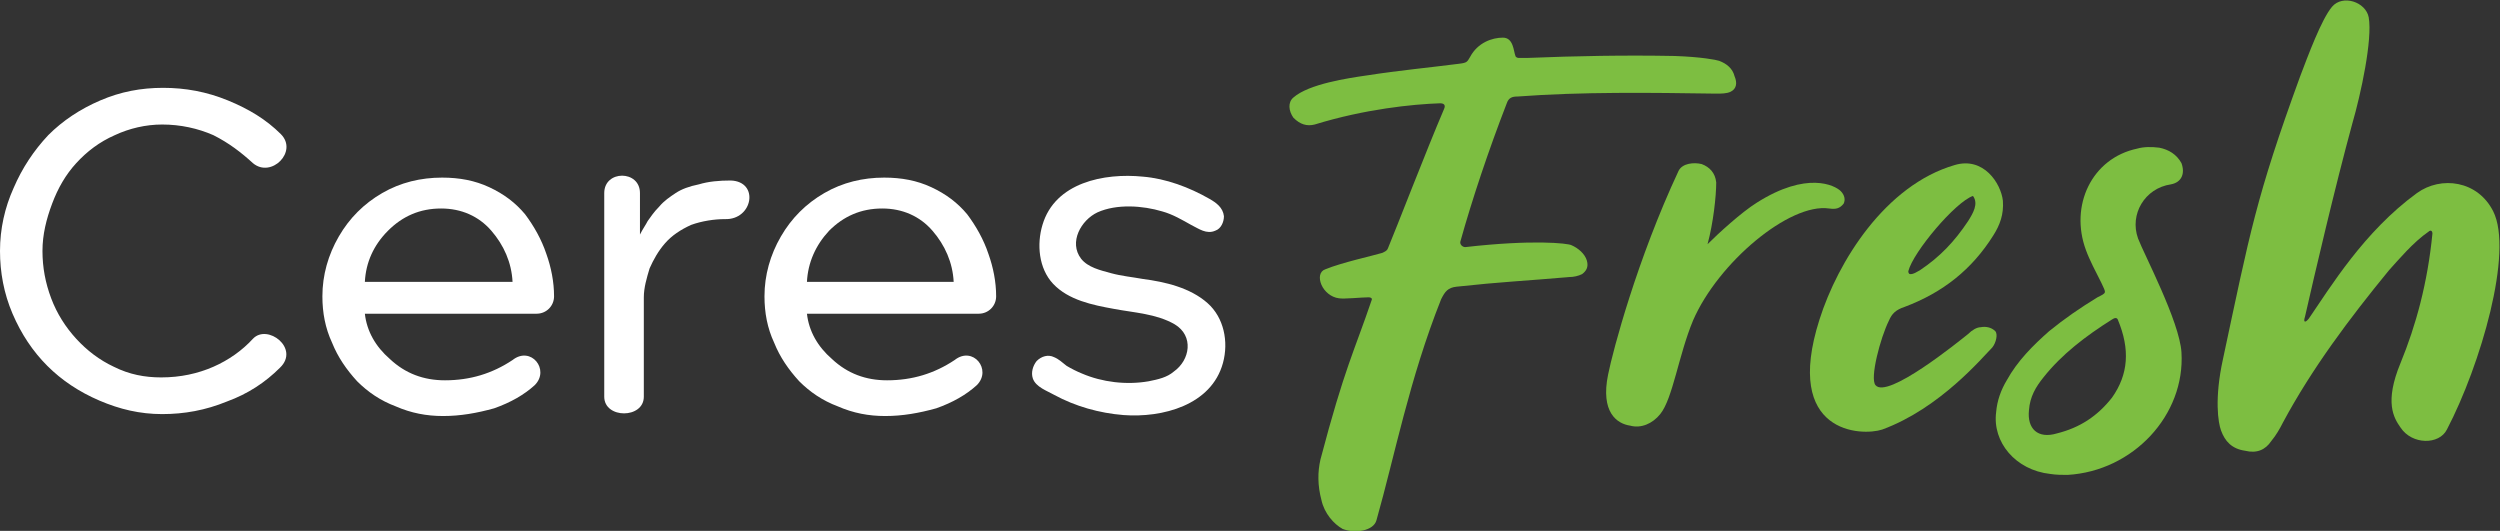 <?xml version="1.0" encoding="utf-8"?>
<!-- Generator: Adobe Illustrator 21.0.0, SVG Export Plug-In . SVG Version: 6.00 Build 0)  -->
<svg version="1.1" id="Layer_1" xmlns="http://www.w3.org/2000/svg" xmlns:xlink="http://www.w3.org/1999/xlink" x="0px" y="0px"
	 viewBox="0 0 259 55" style="enable-background:new 0 0 259 55;" xml:space="preserve">
<rect x="0" y="0" width="259" height="55" fill="#333333" stroke="none"/>
<style type="text/css">
	.st0{fill:#FFFFFF;}
	.st1{fill:#7DBE41;}
</style>
<g>
	<path class="st0" d="M22.1,38c1.6-0.7,3-1.7,4.1-2.9c1.5-1.6,4.9,1,2.8,3c-1.5,1.5-3.3,2.7-5.5,3.5c-2.2,0.9-4.4,1.3-6.7,1.3
		c-2.3,0-4.4-0.5-6.5-1.4c-2.1-0.9-3.9-2.1-5.4-3.6c-1.5-1.5-2.7-3.3-3.6-5.4C0.4,30.4,0,28.2,0,26c0-2.3,0.5-4.5,1.4-6.5
		C2.3,17.4,3.5,15.6,5,14c1.5-1.5,3.3-2.7,5.4-3.6c2.1-0.9,4.2-1.3,6.5-1.3c2.3,0,4.5,0.4,6.7,1.3c2.2,0.9,4,2,5.5,3.5
		c1.8,1.8-1,4.6-2.9,3c-1.2-1.1-2.5-2.1-4.1-2.9c-1.6-0.7-3.4-1.1-5.3-1.1c-1.7,0-3.4,0.4-4.9,1.1c-1.6,0.7-2.9,1.7-4,2.9
		S6,19.5,5.4,21.1c-0.6,1.6-1,3.2-1,4.9s0.3,3.3,0.9,4.9c0.6,1.6,1.5,3,2.6,4.2c1.1,1.2,2.4,2.2,3.9,2.9c1.6,0.8,3.2,1.1,4.9,1.1
		C18.7,39.1,20.5,38.7,22.1,38z"/>
	<path class="st0" d="M98.9,37.3c-2.1,1.4-4.4,2.1-7,2.1c-2.2,0-4.1-0.7-5.7-2.2c-1.5-1.3-2.4-2.9-2.6-4.7h17.8c1,0,1.8-0.8,1.8-1.8
		c0,0,0,0,0,0c0-1.5-0.3-3-0.8-4.4c-0.5-1.5-1.3-2.9-2.2-4.1c-1-1.2-2.2-2.1-3.7-2.8c-1.5-0.7-3.1-1-4.9-1c-2.2,0-4.3,0.5-6.2,1.6
		c-1.9,1.1-3.4,2.6-4.5,4.5c-1.1,1.9-1.7,4-1.7,6.2c0,1.7,0.3,3.3,1,4.8c0.6,1.5,1.5,2.8,2.6,4c1.1,1.1,2.4,2,4,2.6
		c1.6,0.7,3.2,1,4.9,1c1.8,0,3.5-0.3,5.3-0.8c1.7-0.6,3.1-1.4,4.2-2.4C102.8,38.3,100.8,35.8,98.9,37.3z M85.9,23.9
		c1.5-1.5,3.3-2.3,5.5-2.3c2.1,0,3.9,0.8,5.2,2.3c1.3,1.5,2.1,3.3,2.2,5.3H83.6C83.7,27.2,84.5,25.4,85.9,23.9z"/>
	<path class="st0" d="M53.1,37.3c-2.1,1.4-4.4,2.1-7,2.1c-2.2,0-4.1-0.7-5.7-2.2c-1.5-1.3-2.4-2.9-2.6-4.7h17.8c1,0,1.8-0.8,1.8-1.8
		c0,0,0,0,0,0c0-1.5-0.3-3-0.8-4.4c-0.5-1.5-1.3-2.9-2.2-4.1c-1-1.2-2.2-2.1-3.7-2.8c-1.5-0.7-3.1-1-4.9-1c-2.2,0-4.3,0.5-6.2,1.6
		c-1.9,1.1-3.4,2.6-4.5,4.5c-1.1,1.9-1.7,4-1.7,6.2c0,1.7,0.3,3.3,1,4.8c0.6,1.5,1.5,2.8,2.6,4c1.1,1.1,2.4,2,4,2.6
		c1.6,0.7,3.2,1,4.9,1c1.8,0,3.5-0.3,5.3-0.8c1.7-0.6,3.1-1.4,4.2-2.4C57,38.3,55,35.8,53.1,37.3z M40.2,23.9
		c1.5-1.5,3.3-2.3,5.5-2.3c2.1,0,3.9,0.8,5.2,2.3c1.3,1.5,2.1,3.3,2.2,5.3H37.8C37.9,27.2,38.7,25.4,40.2,23.9z"/>
	<path class="st0" d="M121.6,38.5c1.7-1.2,2.1-3.7,0.1-4.9c-1.9-1.1-4.2-1.2-6.3-1.6c-2.2-0.4-4.7-0.9-6.3-2.6
		c-1.5-1.6-1.7-4.1-1.1-6.1c1.3-4.4,6.4-5.4,10.4-5c2.4,0.2,4.8,1.1,6.9,2.3c0.7,0.4,1.4,0.9,1.5,1.8c0,0.6-0.3,1.3-0.9,1.5
		c-0.9,0.4-1.7-0.2-2.5-0.6c-0.9-0.5-1.9-1.1-3-1.4c-2-0.6-4.7-0.8-6.7,0.1c-1.7,0.8-3,3.1-1.7,4.8c0.7,0.9,2,1.2,3.1,1.5
		c1.1,0.3,2.2,0.4,3.3,0.6c2.3,0.3,4.9,0.9,6.7,2.5c1.7,1.5,2.2,4,1.6,6.2c-1.2,4.4-6.3,5.7-10.3,5.4c-2.5-0.2-5-0.9-7.2-2.1
		c-0.7-0.4-1.9-0.8-2.2-1.7c-0.2-0.6,0-1.3,0.4-1.8c0.5-0.5,1.2-0.7,1.8-0.4c0.5,0.2,0.9,0.6,1.3,0.9c0.5,0.3,1.1,0.6,1.6,0.8
		c2.1,0.9,4.6,1.2,6.9,0.8C120,39.3,120.9,39.1,121.6,38.5z"/>
	<path class="st0" d="M71.6,23.3c-1.1,0.5-2,1.1-2.7,1.9c-0.7,0.8-1.2,1.7-1.6,2.6c-0.3,1-0.6,2-0.6,3v10.3c0,2.3-4.1,2.3-4.1,0V20
		c0-2.4,3.7-2.4,3.7,0v4.3c0.3-0.6,0.6-1,0.8-1.4c0.3-0.4,0.6-0.9,1.2-1.5c0.5-0.6,1.1-1,1.7-1.4c0.6-0.4,1.4-0.7,2.4-0.9
		c1-0.3,2.1-0.4,3.3-0.4c3,0.1,2.3,4.1-0.6,4C74,22.7,72.7,22.9,71.6,23.3z"/>
	<g>
		<path class="st1" d="M206.8,42.7c0.1-1.2,0.5-2.3,1.1-3.3c1.1-2,2.7-3.6,4.4-5.1c1.6-1.3,3.2-2.4,5-3.5c1-0.5,0.9-0.4,0.4-1.5
			c-0.6-1.2-1.2-2.3-1.6-3.4c-1.7-4.6,0.6-9.5,5.3-10.5c0.7-0.2,1.5-0.2,2.3-0.1c1,0.2,1.8,0.7,2.3,1.6c0.4,1.1,0,2-1.1,2.2
			c-2.7,0.4-4.3,3.1-3.4,5.6c0.6,1.6,4.3,8.6,4.5,11.8c0.4,6.5-5,12.3-11.8,12.7c-0.5,0-1.2,0-1.8-0.1
			C208.8,48.7,206.4,45.8,206.8,42.7z M218.8,41.2c1.7-2.4,1.9-5,0.6-8.1c-0.1-0.2-0.3-0.2-0.6,0c-2.7,1.7-5.2,3.6-7.1,6
			c-0.8,1-1.4,2-1.5,3.4c-0.2,1.9,0.9,3,2.9,2.4C215.5,44.3,217.3,43.1,218.8,41.2z"/>
		<path class="st1" d="M188.5,33.1c1.9-6,6.8-13.9,14-16c3-0.9,4.8,1.9,5,3.7c0.1,1.4-0.3,2.5-1,3.6c-2.2,3.5-5.2,5.9-9.2,7.4
			c-0.9,0.3-1.3,0.7-1.6,1.4c-0.9,1.8-2,6-1.4,6.7c1.2,1.5,8.6-4.5,9.6-5.3c0.4-0.4,0.9-0.7,1.3-0.7c0.5-0.1,1.1,0,1.5,0.4
			c0.3,0.3,0.1,1.2-0.3,1.7c-1,1-5.4,6.3-11.4,8.5C192.9,45.2,184.7,45,188.5,33.1z M198.9,28c2.1-1.4,3.6-3,5-5.1
			c0.5-0.8,1.1-1.8,0.5-2.6c-1.8,0.6-6.2,5.8-6.7,7.8c0,0.2,0.1,0.3,0.2,0.3C198.3,28.4,198.5,28.2,198.9,28z"/>
		<path class="st1" d="M166.6,38.8c0.5-2.5,3-11.9,7.3-21.1c0.4-0.8,1.6-0.9,2.4-0.7c0.8,0.3,1.4,0.9,1.5,1.9c0,1.4-0.3,4.2-0.9,6.4
			c1.1-1.1,3.5-3.3,5.1-4.3c5.2-3.3,8.1-1.8,8.7-1.2c0.4,0.4,0.5,0.9,0.3,1.3c-0.4,0.5-0.8,0.6-1.5,0.5c-4.1-0.6-11.5,5.6-14.1,11.6
			c-1.5,3.6-2.1,8.1-3.4,9.7c-0.8,1-2,1.5-3.1,1.2C167.5,43.9,165.8,42.7,166.6,38.8z"/>
		<path class="st1" d="M136.9,51.8c-0.4-1.5-0.4-2.9-0.1-4.2c2.5-9.5,3.5-11.2,5.3-16.5c0.1-0.2-0.1-0.3-0.3-0.3
			c-0.7,0-2.6,0.2-3.1,0.1c-0.8-0.1-1.5-0.7-1.8-1.4c-0.3-0.7-0.2-1.4,0.4-1.6c1.7-0.7,4.9-1.4,5.9-1.7c0.2-0.1,0.5-0.2,0.6-0.5
			c0.8-1.9,4-10.2,5.8-14.4c0.1-0.2,0.2-0.6-0.4-0.6c-2.9,0.1-7.8,0.6-13,2.2c-0.8,0.2-1.5,0-2.2-0.7c-0.5-0.7-0.6-1.6,0-2.1
			c1.6-1.4,5.6-2,7.7-2.3c3.2-0.5,6.4-0.8,9.5-1.2c0.8-0.1,0.8-0.2,1.1-0.7c0.8-1.5,2.3-2,3.4-2c1.1,0,1.1,1.4,1.3,1.9
			c0,0.1,0.2,0.2,0.3,0.2c0.2,0,0.6,0,1,0c4.9-0.2,10.1-0.3,15.2-0.2c2.8,0.1,4.3,0.4,4.6,0.5c0.8,0.3,1.4,0.8,1.6,1.6
			c0.3,0.7,0.2,1.3-0.4,1.6c-0.4,0.2-1,0.2-1.5,0.2c-6.8-0.1-13.9-0.2-20.6,0.3c-0.5,0-0.9,0.1-1.1,0.7c-1.9,4.9-3.6,10-4.8,14.3
			c-0.1,0.3,0.2,0.6,0.5,0.6c7-0.8,10.6-0.4,11-0.2c0.7,0.3,1.4,0.9,1.6,1.6c0.2,0.7-0.1,1.1-0.5,1.4c-0.4,0.2-0.9,0.3-1.3,0.3
			c-4.6,0.4-7.1,0.5-11.7,1c-0.9,0.1-1.2,0.5-1.6,1.3c-3.3,8.3-4.8,16.2-6.7,22.9c-0.3,1.1-2.2,1.4-3.5,0.9
			C138.2,54.3,137.2,53.2,136.9,51.8z"/>
		<path class="st1" d="M230.1,44.6c-0.3-0.8-0.7-3.3,0.2-7.4c2.8-13.1,3.4-16.7,8-29.3c0.8-2.1,2.2-5.9,3.3-7.2
			c1.1-1.3,3.5-0.5,3.8,1.1c0.4,2.3-0.8,7.9-1.7,11c-1.8,6.6-3.9,15.6-4.9,20c-0.2,0.6,0,0.7,0.4,0.2c2.2-3.2,5.7-9,11.2-13
			c2.5-1.8,6.3-1.3,7.9,1.9c2.1,4.2-1.3,15.9-4.8,22.6c-0.8,1.6-3.6,1.6-4.8-0.2c-0.7-1-1.7-2.6,0-6.7c1.6-3.9,2.8-8.3,3.3-13.4
			c0-0.3-0.2-0.4-0.4-0.2c-1.6,1.1-3.1,2.9-4.1,4c-4.1,5-8,10.2-11,15.8c-0.3,0.6-0.7,1.3-1.2,1.9c-0.6,0.9-1.5,1.3-2.7,1
			C231.2,46.5,230.5,45.7,230.1,44.6z"/>
	</g>
</g>
</svg>
